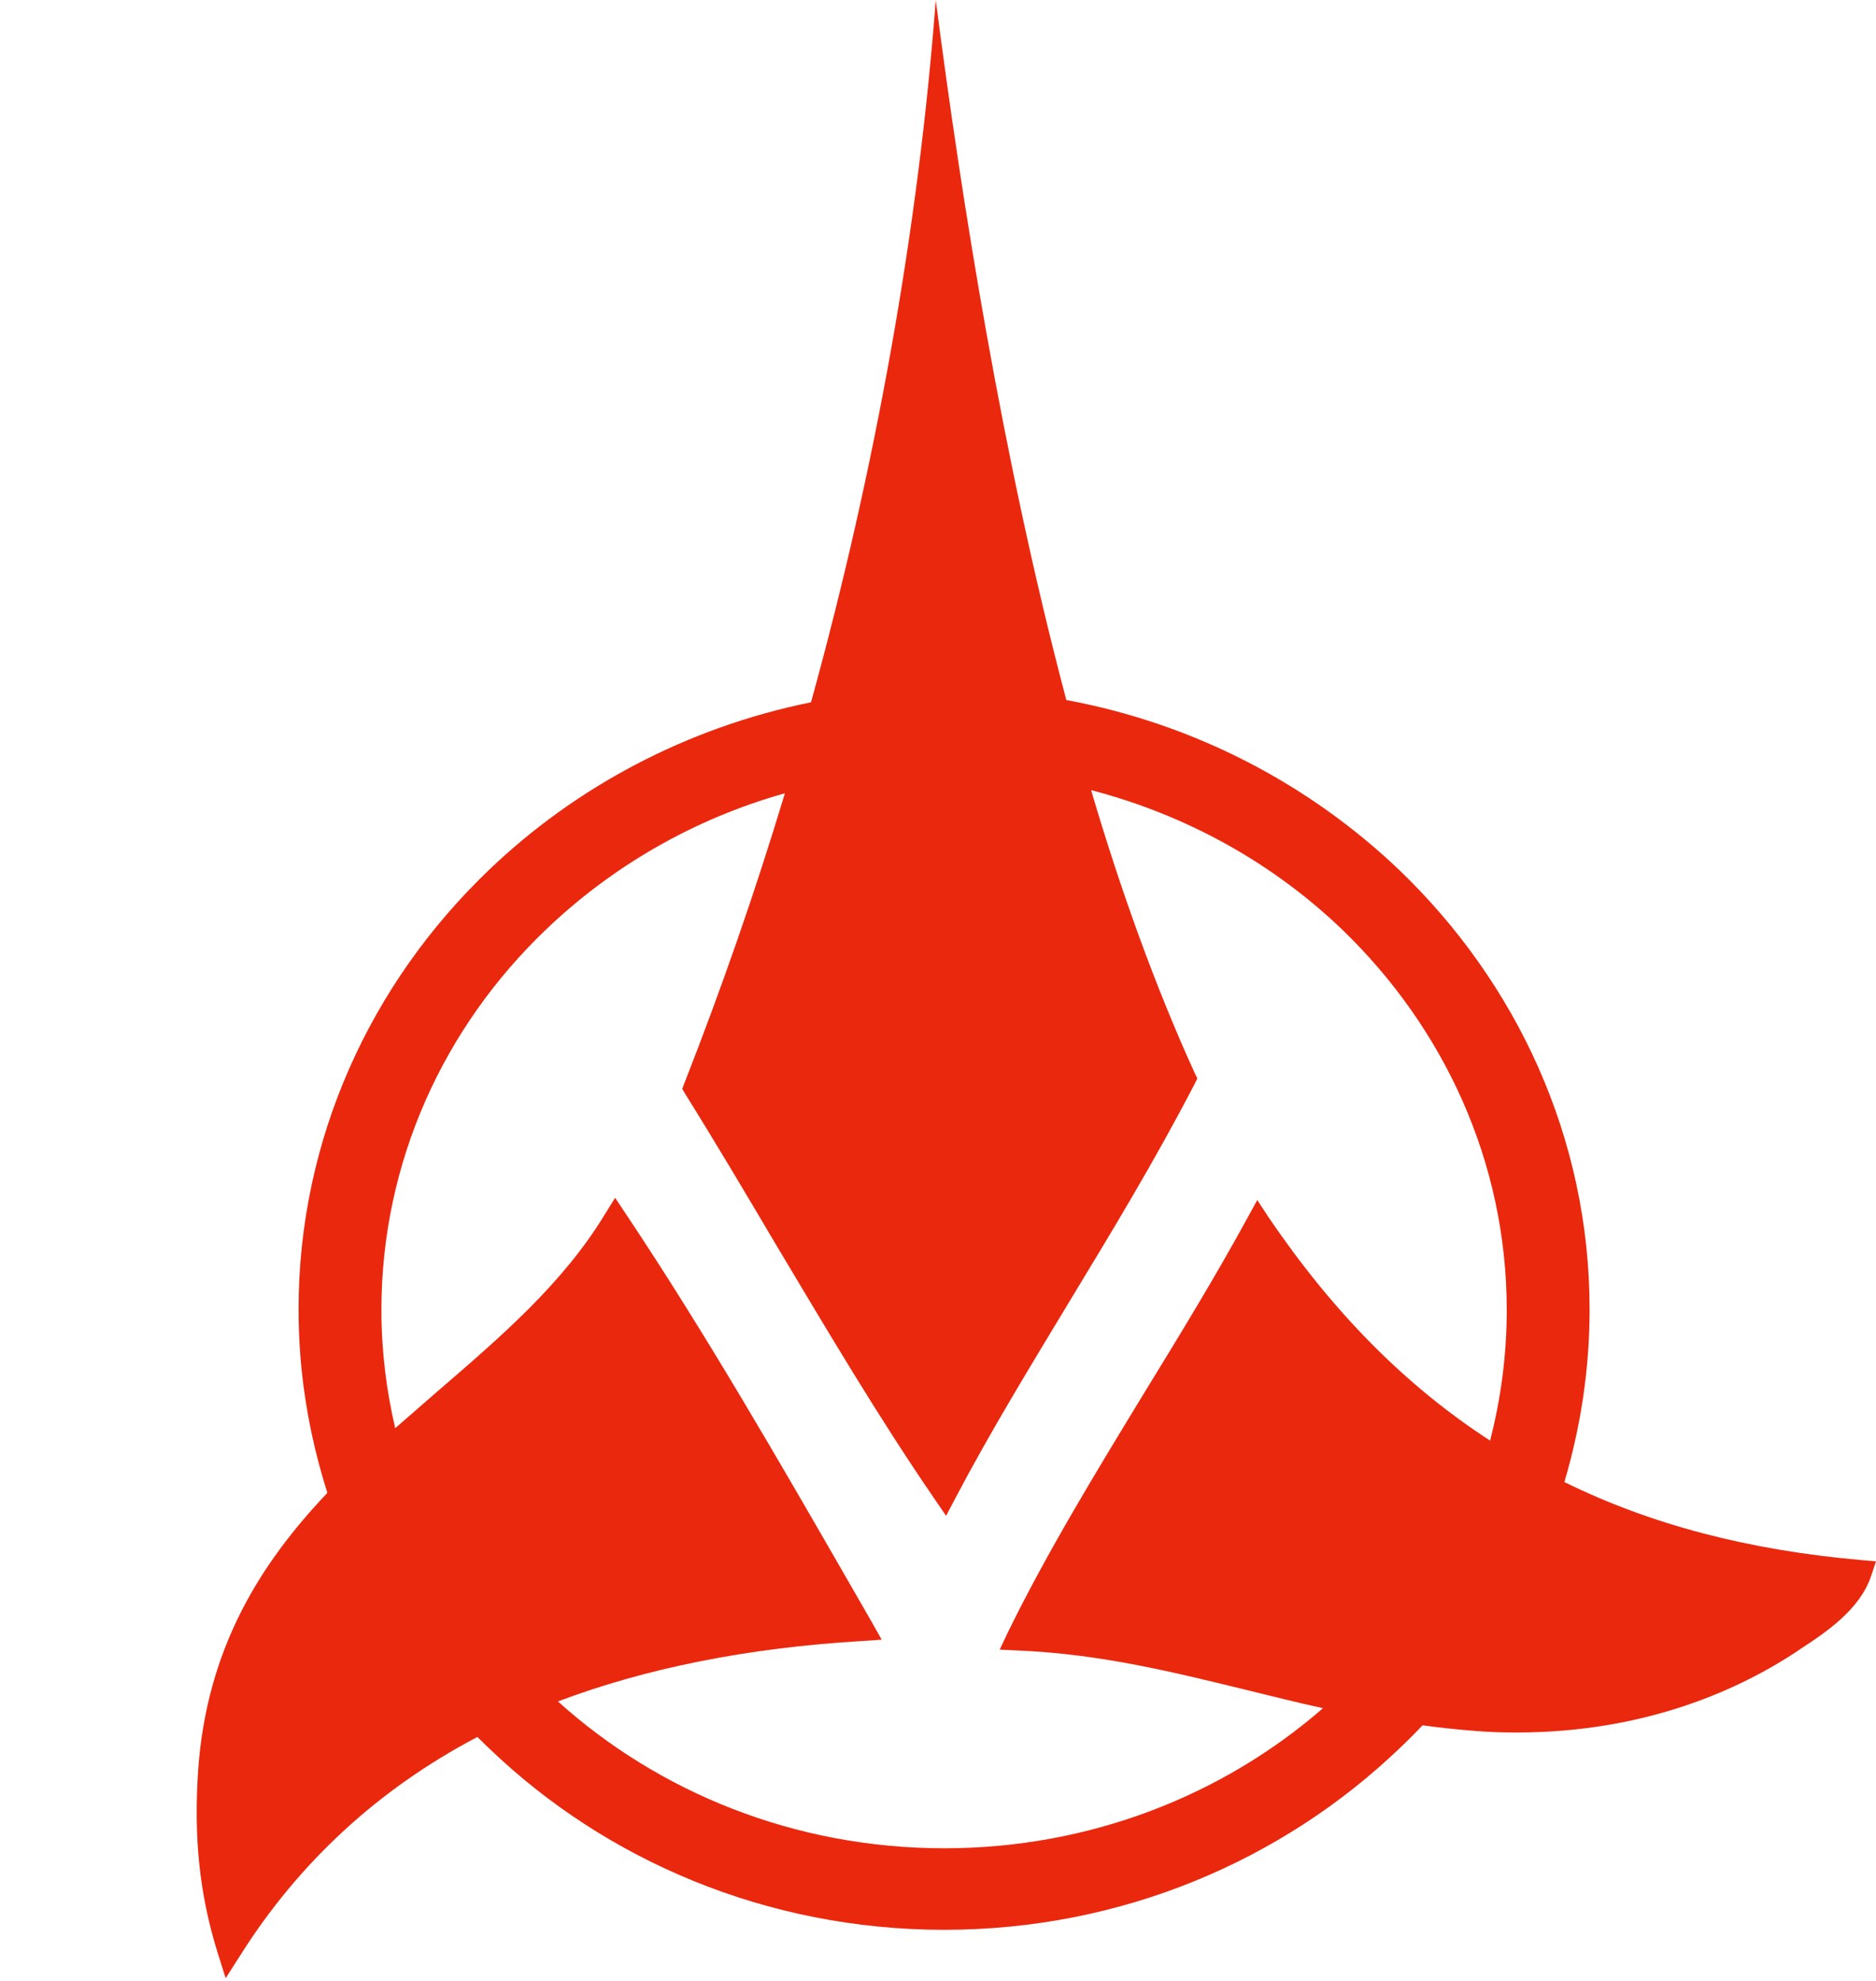 <?xml version="1.0" encoding="UTF-8" standalone="no"?>
<svg xmlns="http://www.w3.org/2000/svg" viewBox="0 0 4166 4398">
  <path style="fill:#ea280e" d="m 501,4391 -18,-57 c -40,-129 -53,-254 -43,-404 19,-271 138,-459 287,-616 -41,-129 -64,-265 -64,-407 0,-380 161,-725 422,-975 193,-185 440,-317 716,-373 144,-521 239,-1055 277,-1559 v 0 c 57,441 147,1015 290,1554 286,53 541,188 740,378 260,250 422,594 422,975 0,133 -20,261 -56,383 193,95 409,151 657,173 l 35,3 -11,33 c -25,74 -99,124 -159,163 l -4,3 c -124,82 -332,181 -625,181 v 0 c -32,0 -64,-1 -97,-4 -38,-3 -75,-7 -111,-12 -16,17 -33,34 -51,51 -260,249 -617,403 -1011,403 -394,0 -752,-154 -1011,-403 -9,-8 -17,-17 -26,-25 -219,115 -396,278 -526,484 l -32,50 v 0 z m 376,-1220 c 31,-27 62,-54 93,-81 144,-124 280,-241 373,-394 l 23,-37 24,36 c 177,265 341,550 500,826 l 46,80 22,39 -45,3 c -252,15 -478,60 -674,134 224,202 526,326 858,326 324,0 619,-118 841,-311 -56,-12 -110,-26 -164,-39 -168,-41 -328,-81 -512,-89 l -42,-2 18,-38 c 87,-178 197,-358 303,-532 78,-127 158,-258 229,-388 l 22,-40 25,38 c 143,211 304,374 492,496 24,-93 37,-190 37,-290 0,-329 -140,-627 -365,-844 -152,-146 -343,-254 -558,-310 66,224 143,437 230,628 l 6,12 -6,12 c -87,168 -184,328 -278,483 -85,141 -174,286 -253,436 l -21,40 v 0 l -26,-38 c -125,-182 -240,-377 -353,-566 -65,-110 -132,-223 -200,-332 l -7,-12 5,-13 c 82,-209 157,-424 223,-643 -203,57 -385,163 -531,303 -226,216 -365,515 -365,844 0,91 11,179 31,264 z" />
</svg>